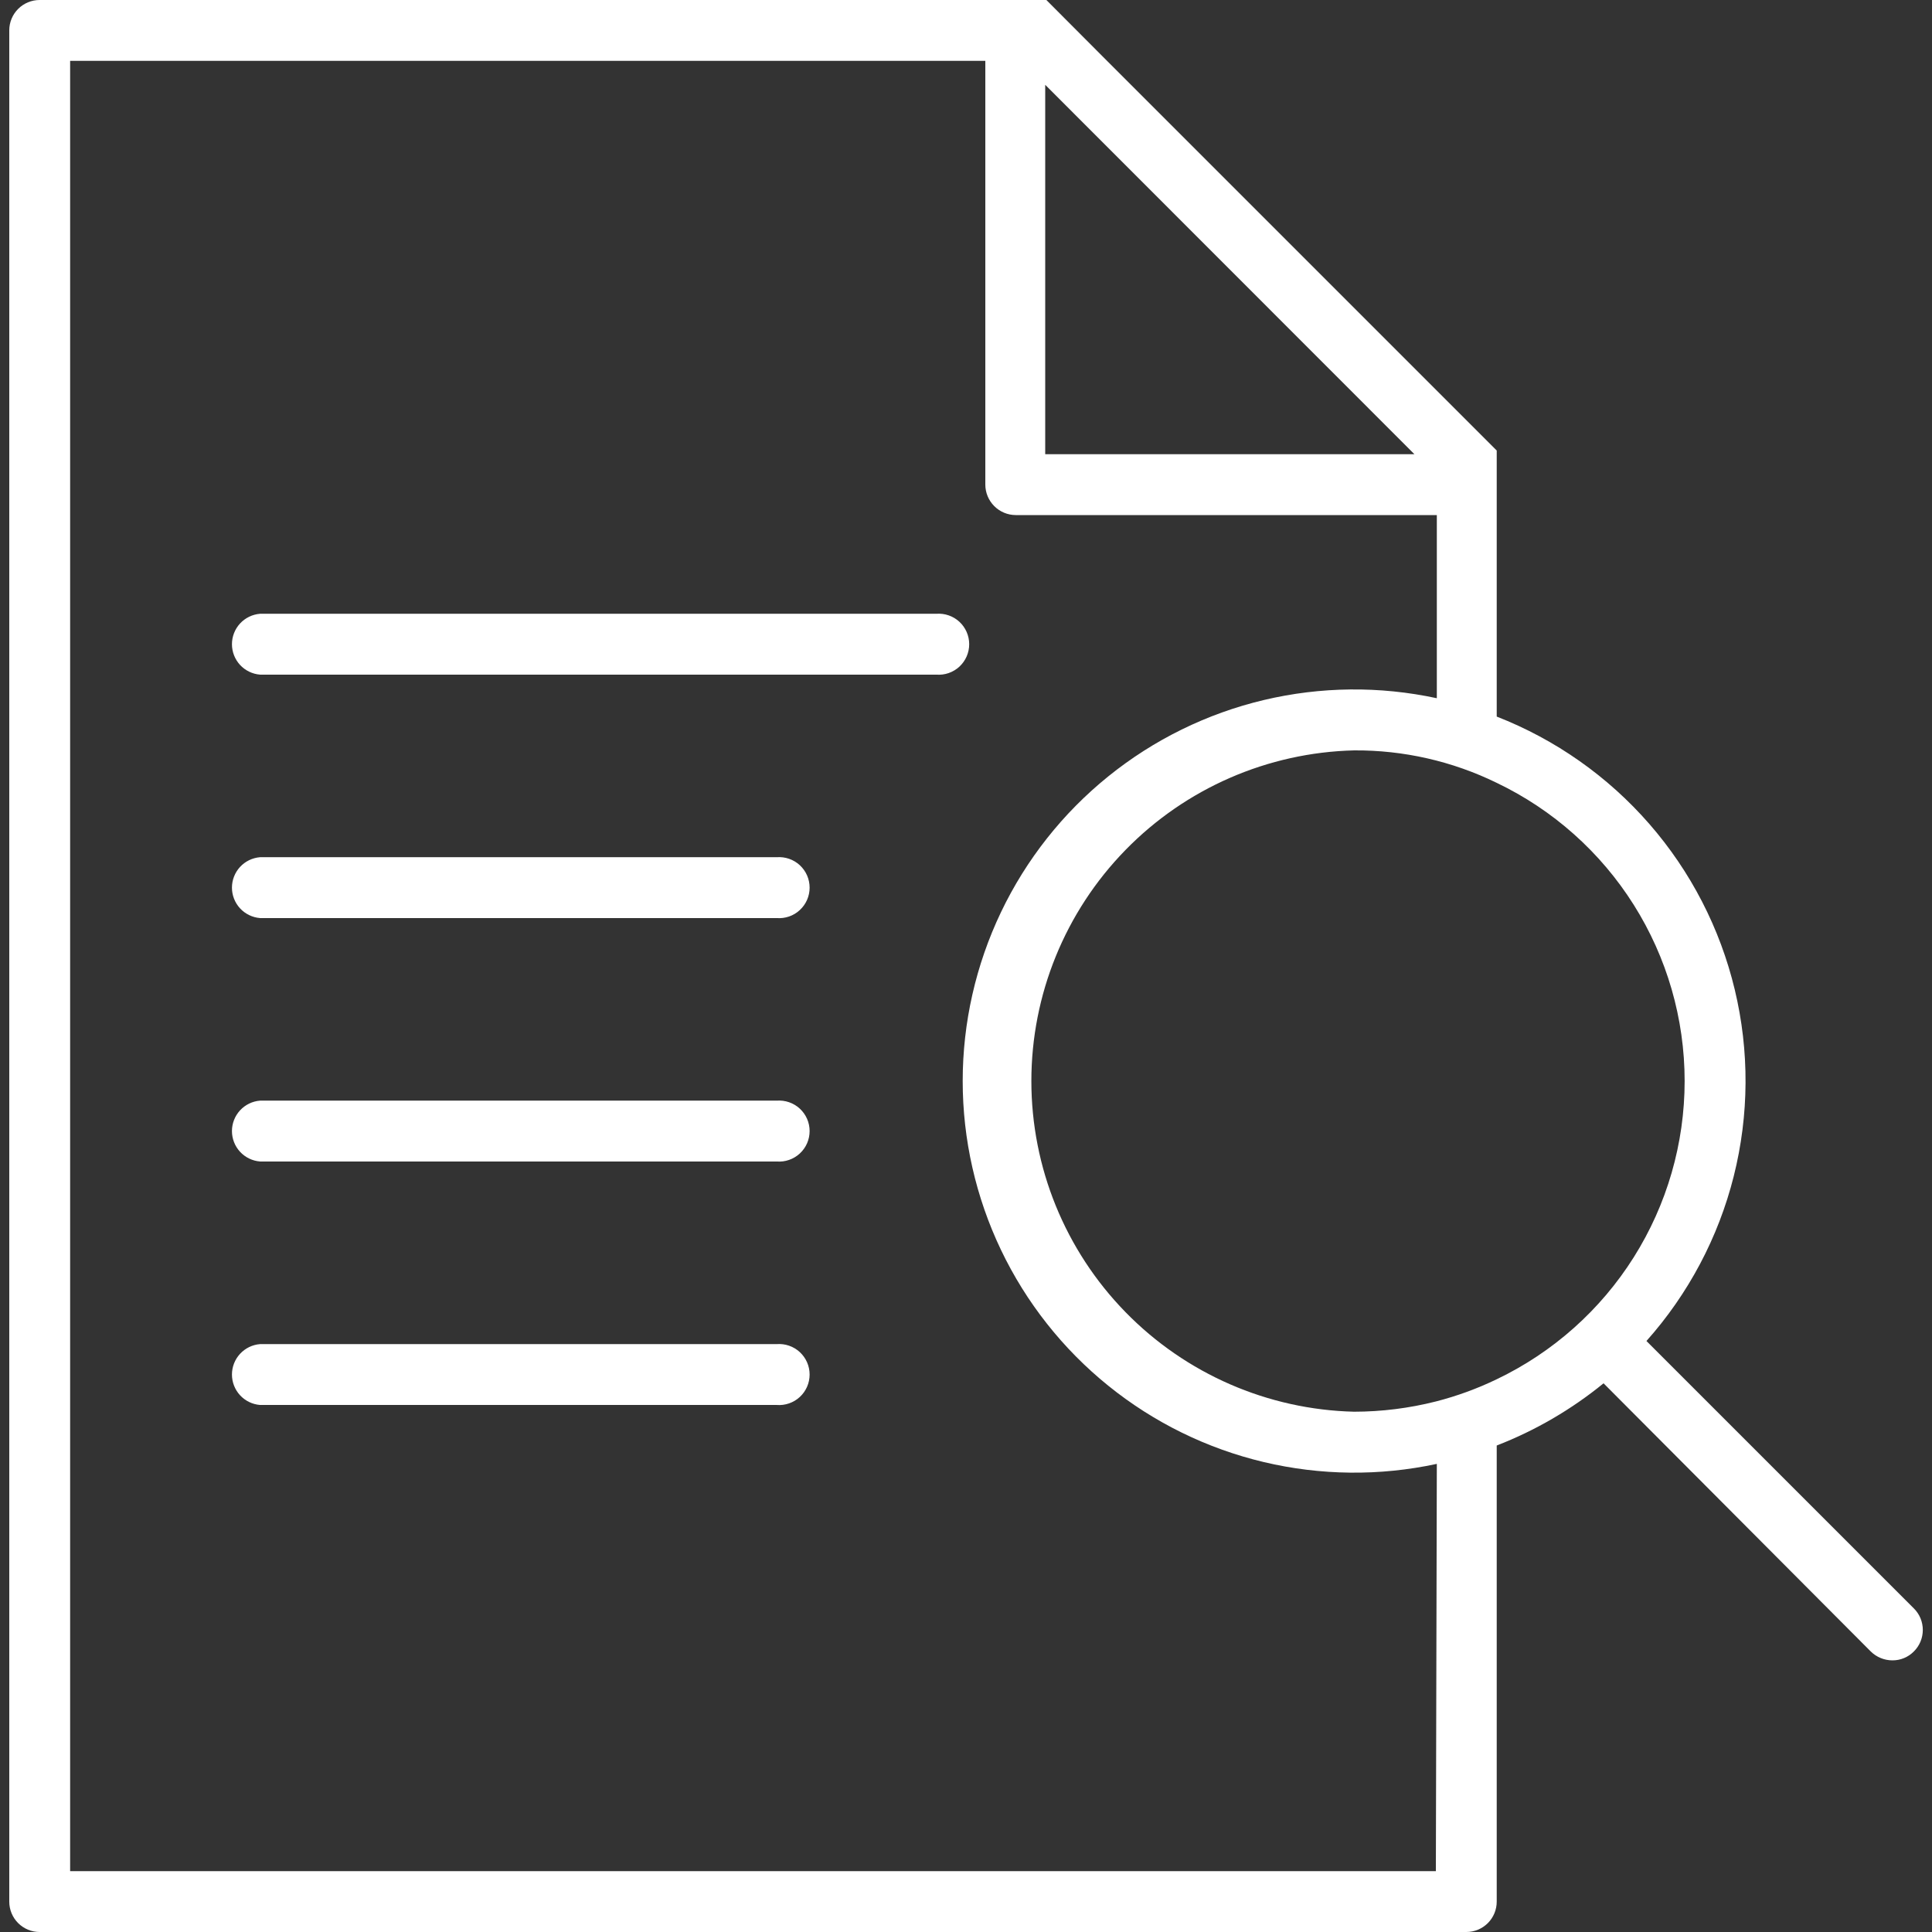 <svg width="90" height="90" viewBox="0 0 90 90" fill="none" xmlns="http://www.w3.org/2000/svg">
<rect x="0" y="0" width="90" height="90" fill="#333333" stroke="none"/>
<g clip-path="url(#clip0_634_2227)">
<path d="M43.614 31.427H12.114C11.758 31.399 11.425 31.237 11.182 30.975C10.94 30.712 10.805 30.367 10.805 30.01C10.805 29.652 10.94 29.308 11.182 29.045C11.425 28.782 11.758 28.621 12.114 28.592H43.614C43.81 28.577 44.007 28.602 44.192 28.666C44.377 28.73 44.548 28.832 44.692 28.965C44.836 29.098 44.951 29.26 45.03 29.44C45.108 29.619 45.149 29.814 45.149 30.01C45.149 30.206 45.108 30.4 45.03 30.58C44.951 30.76 44.836 30.921 44.692 31.055C44.548 31.188 44.377 31.29 44.192 31.354C44.007 31.418 43.81 31.443 43.614 31.427Z" fill="white"/>
<path d="M36.18 42.767H12.114C11.758 42.739 11.425 42.577 11.182 42.314C10.94 42.052 10.805 41.707 10.805 41.35C10.805 40.992 10.94 40.648 11.182 40.385C11.425 40.122 11.758 39.961 12.114 39.932H36.18C36.376 39.917 36.572 39.942 36.758 40.006C36.944 40.07 37.114 40.172 37.258 40.305C37.402 40.438 37.517 40.6 37.596 40.779C37.675 40.959 37.715 41.154 37.715 41.35C37.715 41.546 37.675 41.74 37.596 41.92C37.517 42.1 37.402 42.261 37.258 42.394C37.114 42.528 36.944 42.63 36.758 42.694C36.572 42.758 36.376 42.783 36.18 42.767Z" fill="white"/>
<path d="M36.18 54.107H12.114C11.758 54.079 11.425 53.917 11.182 53.654C10.94 53.392 10.805 53.047 10.805 52.69C10.805 52.332 10.94 51.988 11.182 51.725C11.425 51.462 11.758 51.3 12.114 51.272H36.18C36.376 51.257 36.572 51.282 36.758 51.346C36.944 51.41 37.114 51.512 37.258 51.645C37.402 51.778 37.517 51.94 37.596 52.119C37.675 52.299 37.715 52.493 37.715 52.69C37.715 52.886 37.675 53.08 37.596 53.26C37.517 53.44 37.402 53.601 37.258 53.734C37.114 53.867 36.944 53.969 36.758 54.033C36.572 54.098 36.376 54.123 36.18 54.107Z" fill="white"/>
<path d="M36.18 65.449H12.114C11.758 65.421 11.425 65.259 11.182 64.996C10.94 64.733 10.805 64.389 10.805 64.031C10.805 63.674 10.94 63.329 11.182 63.067C11.425 62.804 11.758 62.642 12.114 62.614H36.18C36.376 62.598 36.572 62.623 36.758 62.688C36.944 62.752 37.114 62.853 37.258 62.987C37.402 63.12 37.517 63.281 37.596 63.461C37.675 63.641 37.715 63.835 37.715 64.031C37.715 64.228 37.675 64.422 37.596 64.602C37.517 64.781 37.402 64.943 37.258 65.076C37.114 65.209 36.944 65.311 36.758 65.375C36.572 65.439 36.376 65.465 36.18 65.449Z" fill="white"/>
<path d="M89.154 74.925L76.698 62.469C78.653 60.275 80.049 57.641 80.765 54.791C81.481 51.941 81.498 48.96 80.812 46.102C80.127 43.245 78.761 40.595 76.83 38.38C74.899 36.165 72.461 34.45 69.723 33.381V20.988L66.888 18.153L51.588 2.853L48.744 0H1.845C1.47 0 1.111 0.149 0.846 0.414C0.581 0.679 0.432 1.038 0.432 1.413V88.587C0.432 88.962 0.581 89.321 0.846 89.586C1.111 89.851 1.47 90 1.845 90H68.31C68.685 90 69.044 89.851 69.309 89.586C69.574 89.321 69.723 88.962 69.723 88.587V67.338C71.524 66.639 73.203 65.661 74.7 64.44L87.147 76.932C87.416 77.197 87.778 77.345 88.155 77.346C88.341 77.347 88.525 77.312 88.697 77.24C88.868 77.169 89.024 77.064 89.154 76.932C89.287 76.801 89.392 76.644 89.464 76.472C89.535 76.3 89.572 76.115 89.572 75.928C89.572 75.742 89.535 75.557 89.464 75.385C89.392 75.213 89.287 75.056 89.154 74.925ZM48.69 3.951L65.889 21.159H48.69V3.951ZM66.888 87.165H3.267V2.835H45.9V22.572C45.9 22.948 46.049 23.308 46.313 23.574C46.578 23.841 46.938 23.992 47.313 23.994H66.933V32.526C64.272 31.953 61.517 31.982 58.869 32.611C56.22 33.241 53.747 34.456 51.629 36.166C49.511 37.876 47.803 40.038 46.629 42.494C45.456 44.95 44.846 47.638 44.846 50.359C44.846 53.081 45.456 55.769 46.629 58.225C47.803 60.681 49.511 62.843 51.629 64.553C53.747 66.263 56.22 67.478 58.869 68.108C61.517 68.737 64.272 68.766 66.933 68.193L66.888 87.165ZM69.723 64.251C68.815 64.689 67.865 65.036 66.888 65.286C65.644 65.601 64.365 65.761 63.081 65.763C59.06 65.666 55.237 64 52.428 61.122C49.618 58.244 48.045 54.382 48.045 50.359C48.045 46.337 49.618 42.475 52.428 39.597C55.237 36.719 59.06 35.053 63.081 34.956C65.382 34.941 67.656 35.458 69.723 36.468C72.344 37.722 74.557 39.691 76.106 42.15C77.655 44.608 78.477 47.454 78.477 50.359C78.477 53.265 77.655 56.111 76.106 58.569C74.557 61.028 72.344 62.997 69.723 64.251Z" fill="white"/>
</g>
<defs>
<clipPath id="clip0_634_2227">
<rect width="90" height="90" fill="white"/>
</clipPath>
</defs>
</svg>
